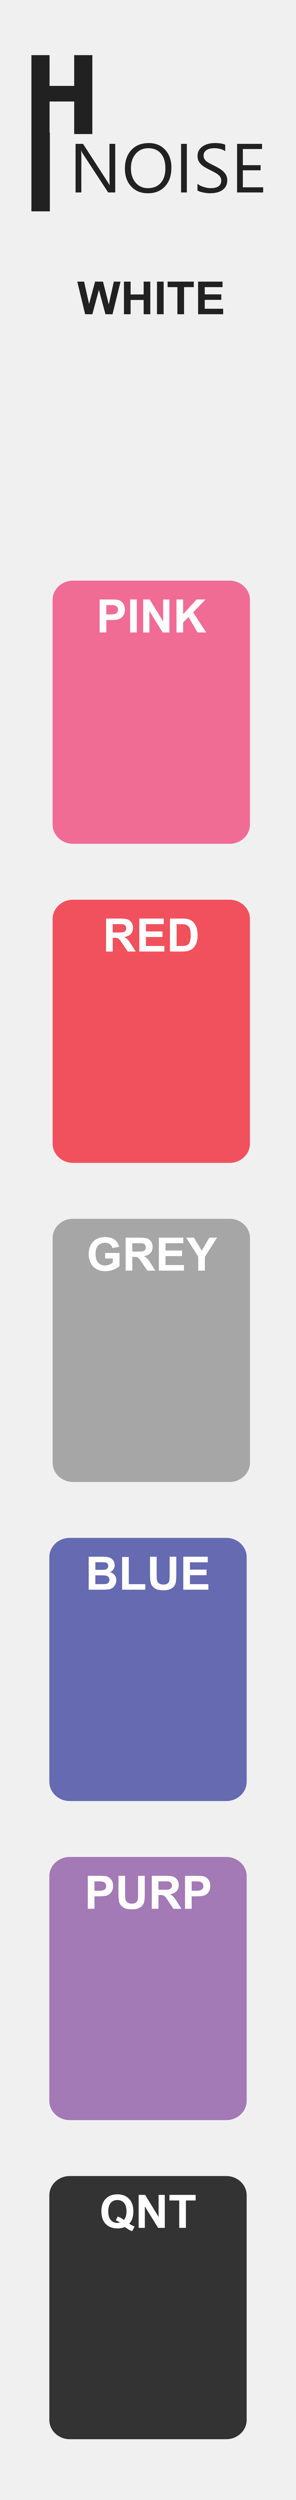 <?xml version="1.0" encoding="utf-8"?>
<!-- Generator: Adobe Illustrator 19.0.0, SVG Export Plug-In . SVG Version: 6.00 Build 0)  -->
<svg version="1.0"
	 id="svg55117" xmlns:rdf="http://www.w3.org/1999/02/22-rdf-syntax-ns#" xmlns:dc="http://purl.org/dc/elements/1.1/" xmlns:inkscape="http://www.inkscape.org/namespaces/inkscape" xmlns:cc="http://creativecommons.org/ns#" xmlns:sodipodi="http://sodipodi.sourceforge.net/DTD/sodipodi-0.dtd" xmlns:svg="http://www.w3.org/2000/svg" inkscape:version="0.92.2 5c3e80d, 2017-08-06" sodipodi:docname="Mutes.svg"
	 xmlns="http://www.w3.org/2000/svg" xmlns:xlink="http://www.w3.org/1999/xlink" x="0px" y="0px" width="45px" height="380px"
	 viewBox="-337 116.84 45 380" enable-background="new -337 116.84 45 380" xml:space="preserve">
<path id="path25061" inkscape:export-ydpi="100.2962" inkscape:export-xdpi="100.2962" inkscape:export-filename="/home/vortico/src/cpp/VCV/Rack/plugins/Fundamental/res/Delay.png" inkscape:connector-curvature="0" fill="#F0F0F0" d="
	M-337,116.84h45v380h-45V116.84z"/>
<path id="path25377_6_" inkscape:connector-curvature="0" fill="#F0F0F0" d="M-299,159.52
	c0-1.609-1.396-2.923-3.1-2.923h-23.8c-1.704,0-3.1,1.314-3.1,2.923v34.15
	c0,1.609,1.396,2.927,3.1,2.927h23.8c1.704,0,3.1-1.318,3.1-2.927V159.52
	z"/>
<g>
	<path fill="#212121" d="M-324.056,164.603l-1.196-4.957h1.036l0.755,3.405l0.916-3.405
		h1.203l0.878,3.462l0.769-3.462h1.019l-1.217,4.957h-1.073l-0.998-3.706
		l-0.995,3.706H-324.056z"/>
	<path fill="#212121" d="M-318.156,164.603v-4.957h1.012v1.951h1.982v-1.951h1.012v4.957
		h-1.012v-2.167h-1.982v2.167H-318.156z"/>
	<path fill="#212121" d="M-313.135,164.603v-4.957h1.012v4.957H-313.135z"/>
	<path fill="#212121" d="M-310.032,164.603v-4.119h-1.487v-0.838h3.982v0.838h-1.483v4.119
		H-310.032z"/>
	<path fill="#212121" d="M-306.884,164.603v-4.957h3.715v0.838h-2.704v1.099h2.516v0.835
		h-2.516v1.349h2.799v0.835H-306.884z"/>
</g>
<path id="path25377_1_" inkscape:connector-curvature="0" fill="#F16C95" d="M-299,208.02
	c0-1.609-1.396-2.923-3.1-2.923h-23.8c-1.704,0-3.1,1.314-3.1,2.923v34.15
	c0,1.609,1.396,2.927,3.1,2.927h23.8c1.704,0,3.1-1.318,3.1-2.927V208.02
	z"/>
<g>
	<path fill="#FFFFFF" d="M-321.853,212.973v-5.011h1.624c0.615,0,1.016,0.025,1.203,0.075
		c0.287,0.075,0.527,0.239,0.721,0.49c0.194,0.252,0.291,0.577,0.291,0.976
		c0,0.308-0.056,0.566-0.167,0.776s-0.253,0.374-0.425,0.494
		c-0.172,0.119-0.347,0.199-0.525,0.237c-0.242,0.048-0.591,0.072-1.049,0.072
		h-0.66v1.89H-321.853z M-320.841,208.81v1.422h0.554
		c0.399,0,0.666-0.026,0.8-0.079s0.24-0.134,0.316-0.246
		c0.077-0.112,0.115-0.242,0.115-0.39c0-0.182-0.054-0.333-0.161-0.451
		s-0.243-0.192-0.407-0.222c-0.121-0.023-0.363-0.034-0.728-0.034H-320.841z"/>
	<path fill="#FFFFFF" d="M-317.214,212.973v-5.011h1.012v5.011H-317.214z"/>
	<path fill="#FFFFFF" d="M-315.229,212.973v-5.011h0.984l2.051,3.346v-3.346h0.94v5.011
		h-1.015l-2.02-3.268v3.268H-315.229z"/>
	<path fill="#FFFFFF" d="M-310.17,212.973v-5.011h1.012v2.225l2.044-2.225h1.36
		l-1.887,1.952l1.989,3.059h-1.309l-1.377-2.352l-0.82,0.837v1.514H-310.17z"/>
</g>
<path id="path25377_2_" inkscape:connector-curvature="0" fill="#F0515C" d="M-299,256.52
	c0-1.609-1.396-2.923-3.1-2.923h-23.8c-1.704,0-3.1,1.314-3.1,2.923
	v34.15c0,1.609,1.396,2.927,3.1,2.927h23.8c1.704,0,3.1-1.318,3.1-2.927
	V256.52z"/>
<g>
	<path fill="#FFFFFF" d="M-320.877,261.472v-5.011h2.129c0.536,0,0.924,0.045,1.167,0.135
		c0.242,0.09,0.437,0.25,0.583,0.48s0.219,0.493,0.219,0.79
		c0,0.376-0.11,0.687-0.332,0.931c-0.221,0.245-0.551,0.399-0.991,0.463
		c0.219,0.127,0.399,0.268,0.542,0.42c0.142,0.153,0.334,0.424,0.576,0.813
		l0.612,0.978h-1.21l-0.731-1.09c-0.26-0.39-0.438-0.635-0.533-0.737
		c-0.096-0.101-0.197-0.171-0.304-0.208c-0.107-0.038-0.277-0.057-0.509-0.057
		h-0.205v2.092H-320.877z M-319.865,258.581h0.749c0.485,0,0.789-0.021,0.909-0.062
		s0.215-0.112,0.284-0.212s0.103-0.226,0.103-0.376
		c0-0.168-0.045-0.305-0.135-0.408c-0.09-0.104-0.217-0.169-0.381-0.197
		c-0.082-0.011-0.328-0.017-0.738-0.017h-0.79V258.581z"/>
	<path fill="#FFFFFF" d="M-315.825,261.472v-5.011h3.715v0.848h-2.704v1.111h2.516v0.844
		h-2.516v1.364h2.799v0.844H-315.825z"/>
	<path fill="#FFFFFF" d="M-311.16,256.461h1.849c0.417,0,0.735,0.032,0.954,0.096
		c0.294,0.086,0.546,0.24,0.755,0.461s0.369,0.492,0.479,0.812
		c0.109,0.32,0.164,0.715,0.164,1.184c0,0.413-0.051,0.768-0.154,1.066
		c-0.125,0.365-0.304,0.66-0.537,0.885c-0.175,0.171-0.413,0.304-0.711,0.4
		c-0.223,0.071-0.522,0.106-0.896,0.106h-1.904V256.461z M-310.148,257.309v3.319
		h0.755c0.283,0,0.486-0.016,0.612-0.048c0.164-0.041,0.3-0.11,0.408-0.208
		c0.108-0.098,0.197-0.259,0.265-0.483c0.068-0.225,0.103-0.531,0.103-0.918
		s-0.034-0.685-0.103-0.892s-0.164-0.369-0.287-0.485s-0.279-0.195-0.468-0.236
		c-0.141-0.032-0.418-0.048-0.831-0.048H-310.148z"/>
</g>
<path id="path25377_3_" inkscape:connector-curvature="0" fill="#A6A6A6" d="M-299,305.02
	c0-1.609-1.396-2.923-3.1-2.923h-23.8c-1.704,0-3.1,1.314-3.1,2.923v34.15
	c0,1.609,1.396,2.927,3.1,2.927h23.8c1.704,0,3.1-1.318,3.1-2.927V305.02z
	"/>
<g>
	<path fill="#FFFFFF" d="M-321.015,308.131v-0.845h2.181v1.996
		c-0.212,0.205-0.519,0.386-0.921,0.542c-0.402,0.156-0.809,0.234-1.222,0.234
		c-0.524,0-0.981-0.11-1.371-0.33s-0.683-0.534-0.878-0.943
		s-0.294-0.854-0.294-1.335c0-0.522,0.109-0.985,0.328-1.391
		s0.539-0.717,0.96-0.933c0.321-0.167,0.721-0.25,1.2-0.25
		c0.622,0,1.108,0.13,1.458,0.391c0.35,0.261,0.575,0.622,0.675,1.082
		l-1.005,0.188c-0.071-0.246-0.203-0.44-0.398-0.583
		c-0.194-0.143-0.438-0.214-0.729-0.214c-0.442,0-0.793,0.14-1.055,0.42
		c-0.261,0.28-0.391,0.696-0.391,1.248c0,0.595,0.132,1.041,0.396,1.338
		c0.264,0.298,0.611,0.446,1.039,0.446c0.212,0,0.424-0.041,0.637-0.125
		c0.213-0.083,0.396-0.184,0.549-0.302v-0.636H-321.015z"/>
	<path fill="#FFFFFF" d="M-317.898,309.973v-5.011h2.129c0.536,0,0.924,0.045,1.167,0.135
		c0.242,0.09,0.437,0.25,0.583,0.48s0.219,0.493,0.219,0.79
		c0,0.376-0.11,0.687-0.332,0.931c-0.221,0.245-0.551,0.399-0.991,0.464
		c0.219,0.127,0.399,0.268,0.542,0.42c0.142,0.153,0.334,0.424,0.576,0.813
		l0.612,0.978h-1.21l-0.731-1.09c-0.26-0.39-0.438-0.636-0.533-0.737
		c-0.096-0.101-0.197-0.171-0.304-0.208c-0.107-0.038-0.277-0.057-0.509-0.057
		h-0.205v2.092H-317.898z M-316.886,307.081h0.749c0.485,0,0.789-0.021,0.909-0.062
		s0.215-0.112,0.284-0.212s0.103-0.226,0.103-0.376
		c0-0.168-0.045-0.305-0.135-0.408c-0.09-0.104-0.217-0.169-0.381-0.197
		c-0.082-0.011-0.328-0.017-0.738-0.017h-0.79V307.081z"/>
	<path fill="#FFFFFF" d="M-312.846,309.973v-5.011h3.715v0.848h-2.704v1.111h2.516v0.844
		h-2.516v1.364h2.799v0.844H-312.846z"/>
	<path fill="#FFFFFF" d="M-306.861,309.973v-2.108l-1.835-2.902h1.186l1.179,1.982
		l1.155-1.982h1.166l-1.842,2.909v2.102H-306.861z"/>
</g>
<path id="path25377_4_" inkscape:connector-curvature="0" fill="#656AB1" d="M-299.5,353.52
	c0-1.609-1.396-2.923-3.1-2.923h-23.8c-1.704,0-3.1,1.314-3.1,2.923v34.15
	c0,1.609,1.396,2.927,3.1,2.927h23.8c1.704,0,3.1-1.318,3.1-2.927V353.52z
	"/>
<g>
	<path fill="#FFFFFF" d="M-323.515,353.462h2.003c0.396,0,0.692,0.017,0.887,0.05
		c0.195,0.033,0.369,0.102,0.523,0.207c0.153,0.104,0.282,0.244,0.384,0.418
		c0.103,0.175,0.154,0.37,0.154,0.587c0,0.234-0.063,0.45-0.189,0.646
		c-0.127,0.196-0.298,0.343-0.515,0.441c0.305,0.089,0.54,0.24,0.704,0.454
		c0.164,0.215,0.246,0.466,0.246,0.756c0,0.228-0.053,0.449-0.159,0.664
		c-0.105,0.216-0.25,0.388-0.434,0.517c-0.184,0.129-0.41,0.208-0.679,0.237
		c-0.168,0.019-0.575,0.03-1.22,0.034h-1.706V353.462z M-322.503,354.296v1.159
		h0.663c0.394,0,0.639-0.006,0.735-0.018c0.173-0.021,0.309-0.08,0.409-0.18
		c0.099-0.099,0.148-0.229,0.148-0.391c0-0.155-0.043-0.281-0.128-0.378
		c-0.086-0.097-0.213-0.155-0.381-0.176c-0.1-0.012-0.389-0.018-0.865-0.018
		H-322.503z M-322.503,356.289v1.34h0.937c0.365,0,0.596-0.011,0.694-0.031
		c0.15-0.027,0.273-0.094,0.368-0.2c0.094-0.105,0.142-0.247,0.142-0.425
		c0-0.15-0.037-0.278-0.109-0.383c-0.073-0.105-0.178-0.182-0.316-0.229
		c-0.138-0.048-0.437-0.071-0.897-0.071H-322.503z"/>
	<path fill="#FFFFFF" d="M-318.436,358.473v-4.97h1.012v4.126h2.516v0.844H-318.436z"/>
	<path fill="#FFFFFF" d="M-314.194,353.462h1.012v2.714c0,0.431,0.013,0.71,0.038,0.838
		c0.043,0.205,0.146,0.369,0.31,0.493c0.163,0.125,0.385,0.187,0.668,0.187
		c0.287,0,0.503-0.059,0.649-0.176s0.233-0.262,0.263-0.433
		s0.044-0.454,0.044-0.851v-2.772h1.012v2.632c0,0.602-0.027,1.026-0.082,1.275
		c-0.055,0.248-0.155,0.458-0.303,0.629c-0.146,0.171-0.343,0.307-0.589,0.408
		s-0.567,0.152-0.964,0.152c-0.479,0-0.841-0.056-1.088-0.166
		c-0.248-0.11-0.443-0.254-0.586-0.431s-0.238-0.361-0.284-0.556
		c-0.066-0.287-0.099-0.711-0.099-1.271V353.462z"/>
	<path fill="#FFFFFF" d="M-309.132,358.473v-5.011h3.715v0.848h-2.704v1.111h2.516v0.844h-2.516
		v1.364h2.799v0.844H-309.132z"/>
</g>
<path id="path25377_5_" inkscape:connector-curvature="0" fill="#A379B6" d="M-299.5,402.02
	c0-1.609-1.396-2.923-3.1-2.923h-23.8c-1.704,0-3.1,1.314-3.1,2.923v34.15
	c0,1.609,1.396,2.927,3.1,2.927h23.8c1.704,0,3.1-1.318,3.1-2.927V402.02z
	"/>
<g>
	<path fill="#FFFFFF" d="M-323.652,406.973v-5.011h1.624c0.615,0,1.016,0.024,1.203,0.075
		c0.287,0.075,0.527,0.238,0.721,0.49s0.291,0.577,0.291,0.976
		c0,0.308-0.056,0.566-0.167,0.776c-0.112,0.209-0.253,0.374-0.425,0.494
		c-0.172,0.119-0.347,0.198-0.525,0.237c-0.242,0.048-0.591,0.071-1.049,0.071
		h-0.66v1.891H-323.652z M-322.64,402.81v1.422h0.554
		c0.399,0,0.666-0.026,0.8-0.079c0.134-0.052,0.24-0.134,0.316-0.246
		c0.077-0.111,0.115-0.241,0.115-0.39c0-0.182-0.054-0.332-0.161-0.451
		c-0.107-0.118-0.243-0.192-0.407-0.222c-0.121-0.023-0.363-0.034-0.728-0.034
		H-322.64z"/>
	<path fill="#FFFFFF" d="M-318.99,401.962h1.012v2.714c0,0.431,0.013,0.71,0.038,0.837
		c0.043,0.205,0.146,0.37,0.31,0.494c0.163,0.124,0.385,0.187,0.668,0.187
		c0.287,0,0.503-0.059,0.649-0.176c0.146-0.118,0.233-0.262,0.263-0.433
		s0.044-0.455,0.044-0.852v-2.771h1.012v2.632c0,0.602-0.027,1.026-0.082,1.274
		c-0.055,0.249-0.155,0.458-0.303,0.629c-0.146,0.171-0.343,0.308-0.589,0.409
		c-0.246,0.101-0.567,0.151-0.964,0.151c-0.479,0-0.841-0.055-1.088-0.165
		c-0.248-0.111-0.443-0.255-0.586-0.431c-0.144-0.177-0.238-0.362-0.284-0.556
		c-0.066-0.287-0.099-0.711-0.099-1.271V401.962z"/>
	<path fill="#FFFFFF" d="M-313.924,406.973v-5.011h2.129c0.536,0,0.924,0.045,1.167,0.135
		c0.242,0.09,0.437,0.25,0.583,0.48c0.146,0.229,0.219,0.493,0.219,0.789
		c0,0.376-0.11,0.687-0.332,0.932s-0.551,0.399-0.991,0.463
		c0.219,0.128,0.399,0.268,0.542,0.421c0.142,0.152,0.334,0.424,0.576,0.813
		l0.612,0.978h-1.21l-0.731-1.091c-0.26-0.39-0.438-0.635-0.533-0.736
		s-0.197-0.171-0.304-0.208c-0.107-0.038-0.277-0.057-0.509-0.057h-0.205v2.092
		H-313.924z M-312.913,404.081h0.749c0.485,0,0.789-0.021,0.909-0.062
		s0.215-0.112,0.284-0.212c0.068-0.101,0.103-0.226,0.103-0.376
		c0-0.169-0.045-0.305-0.135-0.408c-0.09-0.104-0.217-0.17-0.381-0.197
		c-0.082-0.011-0.328-0.017-0.738-0.017h-0.79V404.081z"/>
	<path fill="#FFFFFF" d="M-308.873,406.973v-5.011h1.624c0.615,0,1.016,0.024,1.203,0.075
		c0.287,0.075,0.527,0.238,0.721,0.49s0.291,0.577,0.291,0.976
		c0,0.308-0.056,0.566-0.167,0.776c-0.112,0.209-0.253,0.374-0.425,0.494
		c-0.172,0.119-0.347,0.198-0.525,0.237c-0.242,0.048-0.591,0.071-1.049,0.071
		h-0.66v1.891H-308.873z M-307.861,402.81v1.422h0.554
		c0.399,0,0.666-0.026,0.8-0.079c0.134-0.052,0.24-0.134,0.316-0.246
		c0.077-0.111,0.115-0.241,0.115-0.39c0-0.182-0.054-0.332-0.161-0.451
		c-0.107-0.118-0.243-0.192-0.407-0.222c-0.121-0.023-0.363-0.034-0.728-0.034
		H-307.861z"/>
</g>
<path id="path25377_7_" inkscape:connector-curvature="0" fill="#333333" d="M-299.5,450.52
	c0-1.609-1.396-2.923-3.1-2.923h-23.8c-1.704,0-3.1,1.314-3.1,2.923v34.15
	c0,1.609,1.396,2.927,3.1,2.927h23.8c1.704,0,3.1-1.318,3.1-2.927V450.52z
	"/>
<g>
	<path fill="#FFFFFF" d="M-317.346,454.837c0.249,0.178,0.519,0.318,0.81,0.424
		l-0.373,0.714c-0.153-0.045-0.302-0.108-0.448-0.188
		c-0.032-0.017-0.256-0.164-0.673-0.444c-0.328,0.144-0.691,0.215-1.09,0.215
		c-0.77,0-1.374-0.227-1.81-0.68c-0.437-0.454-0.655-1.091-0.655-1.911
		c0-0.817,0.219-1.454,0.656-1.908c0.438-0.455,1.031-0.683,1.781-0.683
		c0.743,0,1.332,0.228,1.767,0.683c0.435,0.454,0.653,1.091,0.653,1.908
		c0,0.434-0.061,0.813-0.181,1.142C-317,454.359-317.145,454.602-317.346,454.837z
		 M-318.159,454.266c0.13-0.152,0.227-0.337,0.292-0.554
		c0.064-0.216,0.097-0.465,0.097-0.745c0-0.578-0.127-1.011-0.383-1.297
		s-0.589-0.429-1.001-0.429s-0.747,0.144-1.003,0.431
		c-0.257,0.287-0.385,0.719-0.385,1.295c0,0.586,0.128,1.024,0.385,1.314
		c0.256,0.291,0.58,0.436,0.972,0.436c0.146,0,0.284-0.023,0.414-0.071
		c-0.205-0.135-0.414-0.239-0.625-0.314l0.284-0.578
		C-318.78,453.867-318.462,454.038-318.159,454.266z"/>
	<path fill="#FFFFFF" d="M-315.924,455.473v-5.011h0.984l2.051,3.346v-3.346h0.94v5.011
		h-1.015l-2.02-3.268v3.268H-315.924z"/>
	<path fill="#FFFFFF" d="M-309.751,455.473v-4.163h-1.487v-0.848h3.982v0.848h-1.483v4.163
		H-309.751z"/>
</g>
<g id="XMLID_17_">
	<path fill="#212121" d="M-322.961,125.221v11.997h-2.76v-4.948h-3.744v4.948h-2.76v-11.997
		h2.76v4.676h3.744v-4.676H-322.961z"/>
</g>
<g id="XMLID_16_">
	<path fill="#212121" d="M-329.421,136.968v11.997h-2.804V136.968H-329.421z"/>
</g>
<g id="XMLID_15_">
	<path fill="#212121" d="M-319.483,146.093h-1.074l-3.849-5.886
		c-0.097-0.147-0.177-0.302-0.24-0.464h-0.031
		c0.027,0.158,0.042,0.496,0.042,1.015v5.335h-0.876v-7.385h1.137l3.744,5.794
		c0.156,0.24,0.257,0.404,0.303,0.494h0.021
		c-0.035-0.213-0.052-0.575-0.052-1.087v-5.201h0.876V146.093z"/>
	<path fill="#212121" d="M-314.508,146.217c-1.061,0-1.91-0.346-2.547-1.035
		c-0.638-0.69-0.957-1.588-0.957-2.693c0-1.188,0.325-2.136,0.975-2.843
		s1.535-1.061,2.654-1.061c1.033,0,1.864,0.343,2.495,1.029
		c0.631,0.688,0.947,1.585,0.947,2.693c0,1.205-0.323,2.158-0.97,2.858
		C-312.558,145.867-313.424,146.217-314.508,146.217z M-314.446,139.368
		c-0.786,0-1.424,0.28-1.914,0.84s-0.735,1.294-0.735,2.204
		c0,0.909,0.239,1.642,0.717,2.196c0.478,0.554,1.101,0.831,1.87,0.831
		c0.82,0,1.467-0.264,1.94-0.793c0.473-0.528,0.709-1.269,0.709-2.219
		c0-0.976-0.229-1.729-0.688-2.261S-313.639,139.368-314.446,139.368z"/>
	<path fill="#212121" d="M-308.595,146.093h-0.876v-7.385h0.876V146.093z"/>
	<path fill="#212121" d="M-306.979,145.794v-1.02c0.118,0.104,0.26,0.195,0.424,0.278
		c0.166,0.082,0.34,0.151,0.521,0.208c0.184,0.057,0.367,0.101,0.551,0.132
		c0.184,0.03,0.355,0.046,0.512,0.046c0.539,0,0.941-0.099,1.207-0.296
		s0.398-0.481,0.398-0.853c0-0.198-0.045-0.372-0.133-0.52
		s-0.211-0.282-0.367-0.404s-0.342-0.238-0.557-0.351
		c-0.213-0.111-0.443-0.229-0.689-0.353c-0.262-0.13-0.504-0.263-0.73-0.396
		s-0.422-0.281-0.59-0.442c-0.166-0.162-0.298-0.345-0.394-0.549
		s-0.143-0.443-0.143-0.719c0-0.336,0.075-0.629,0.224-0.878
		c0.148-0.248,0.346-0.453,0.59-0.615c0.242-0.161,0.52-0.281,0.832-0.36
		c0.311-0.079,0.627-0.118,0.951-0.118c0.736,0,1.273,0.087,1.611,0.263v0.973
		c-0.441-0.302-1.008-0.453-1.701-0.453c-0.191,0-0.381,0.021-0.572,0.06
		s-0.361,0.104-0.512,0.193c-0.15,0.089-0.271,0.204-0.365,0.345
		s-0.141,0.312-0.141,0.515c0,0.189,0.035,0.353,0.107,0.489
		c0.07,0.138,0.176,0.263,0.314,0.376c0.141,0.113,0.309,0.224,0.51,0.33
		c0.199,0.106,0.43,0.223,0.689,0.35c0.268,0.131,0.521,0.268,0.762,0.412
		s0.451,0.304,0.631,0.479c0.182,0.175,0.324,0.368,0.432,0.581
		c0.105,0.213,0.158,0.457,0.158,0.731c0,0.364-0.072,0.672-0.217,0.925
		c-0.145,0.252-0.338,0.457-0.584,0.615c-0.244,0.158-0.527,0.271-0.848,0.342
		c-0.318,0.07-0.656,0.106-1.012,0.106c-0.117,0-0.264-0.01-0.438-0.028
		c-0.174-0.02-0.352-0.047-0.531-0.083c-0.182-0.036-0.354-0.08-0.514-0.134
		C-306.751,145.919-306.881,145.86-306.979,145.794z"/>
	<path fill="#212121" d="M-296.993,146.093h-3.963v-7.385h3.796v0.783h-2.92v2.456h2.701
		v0.777h-2.701v2.585h3.087V146.093z"/>
</g>
</svg>

